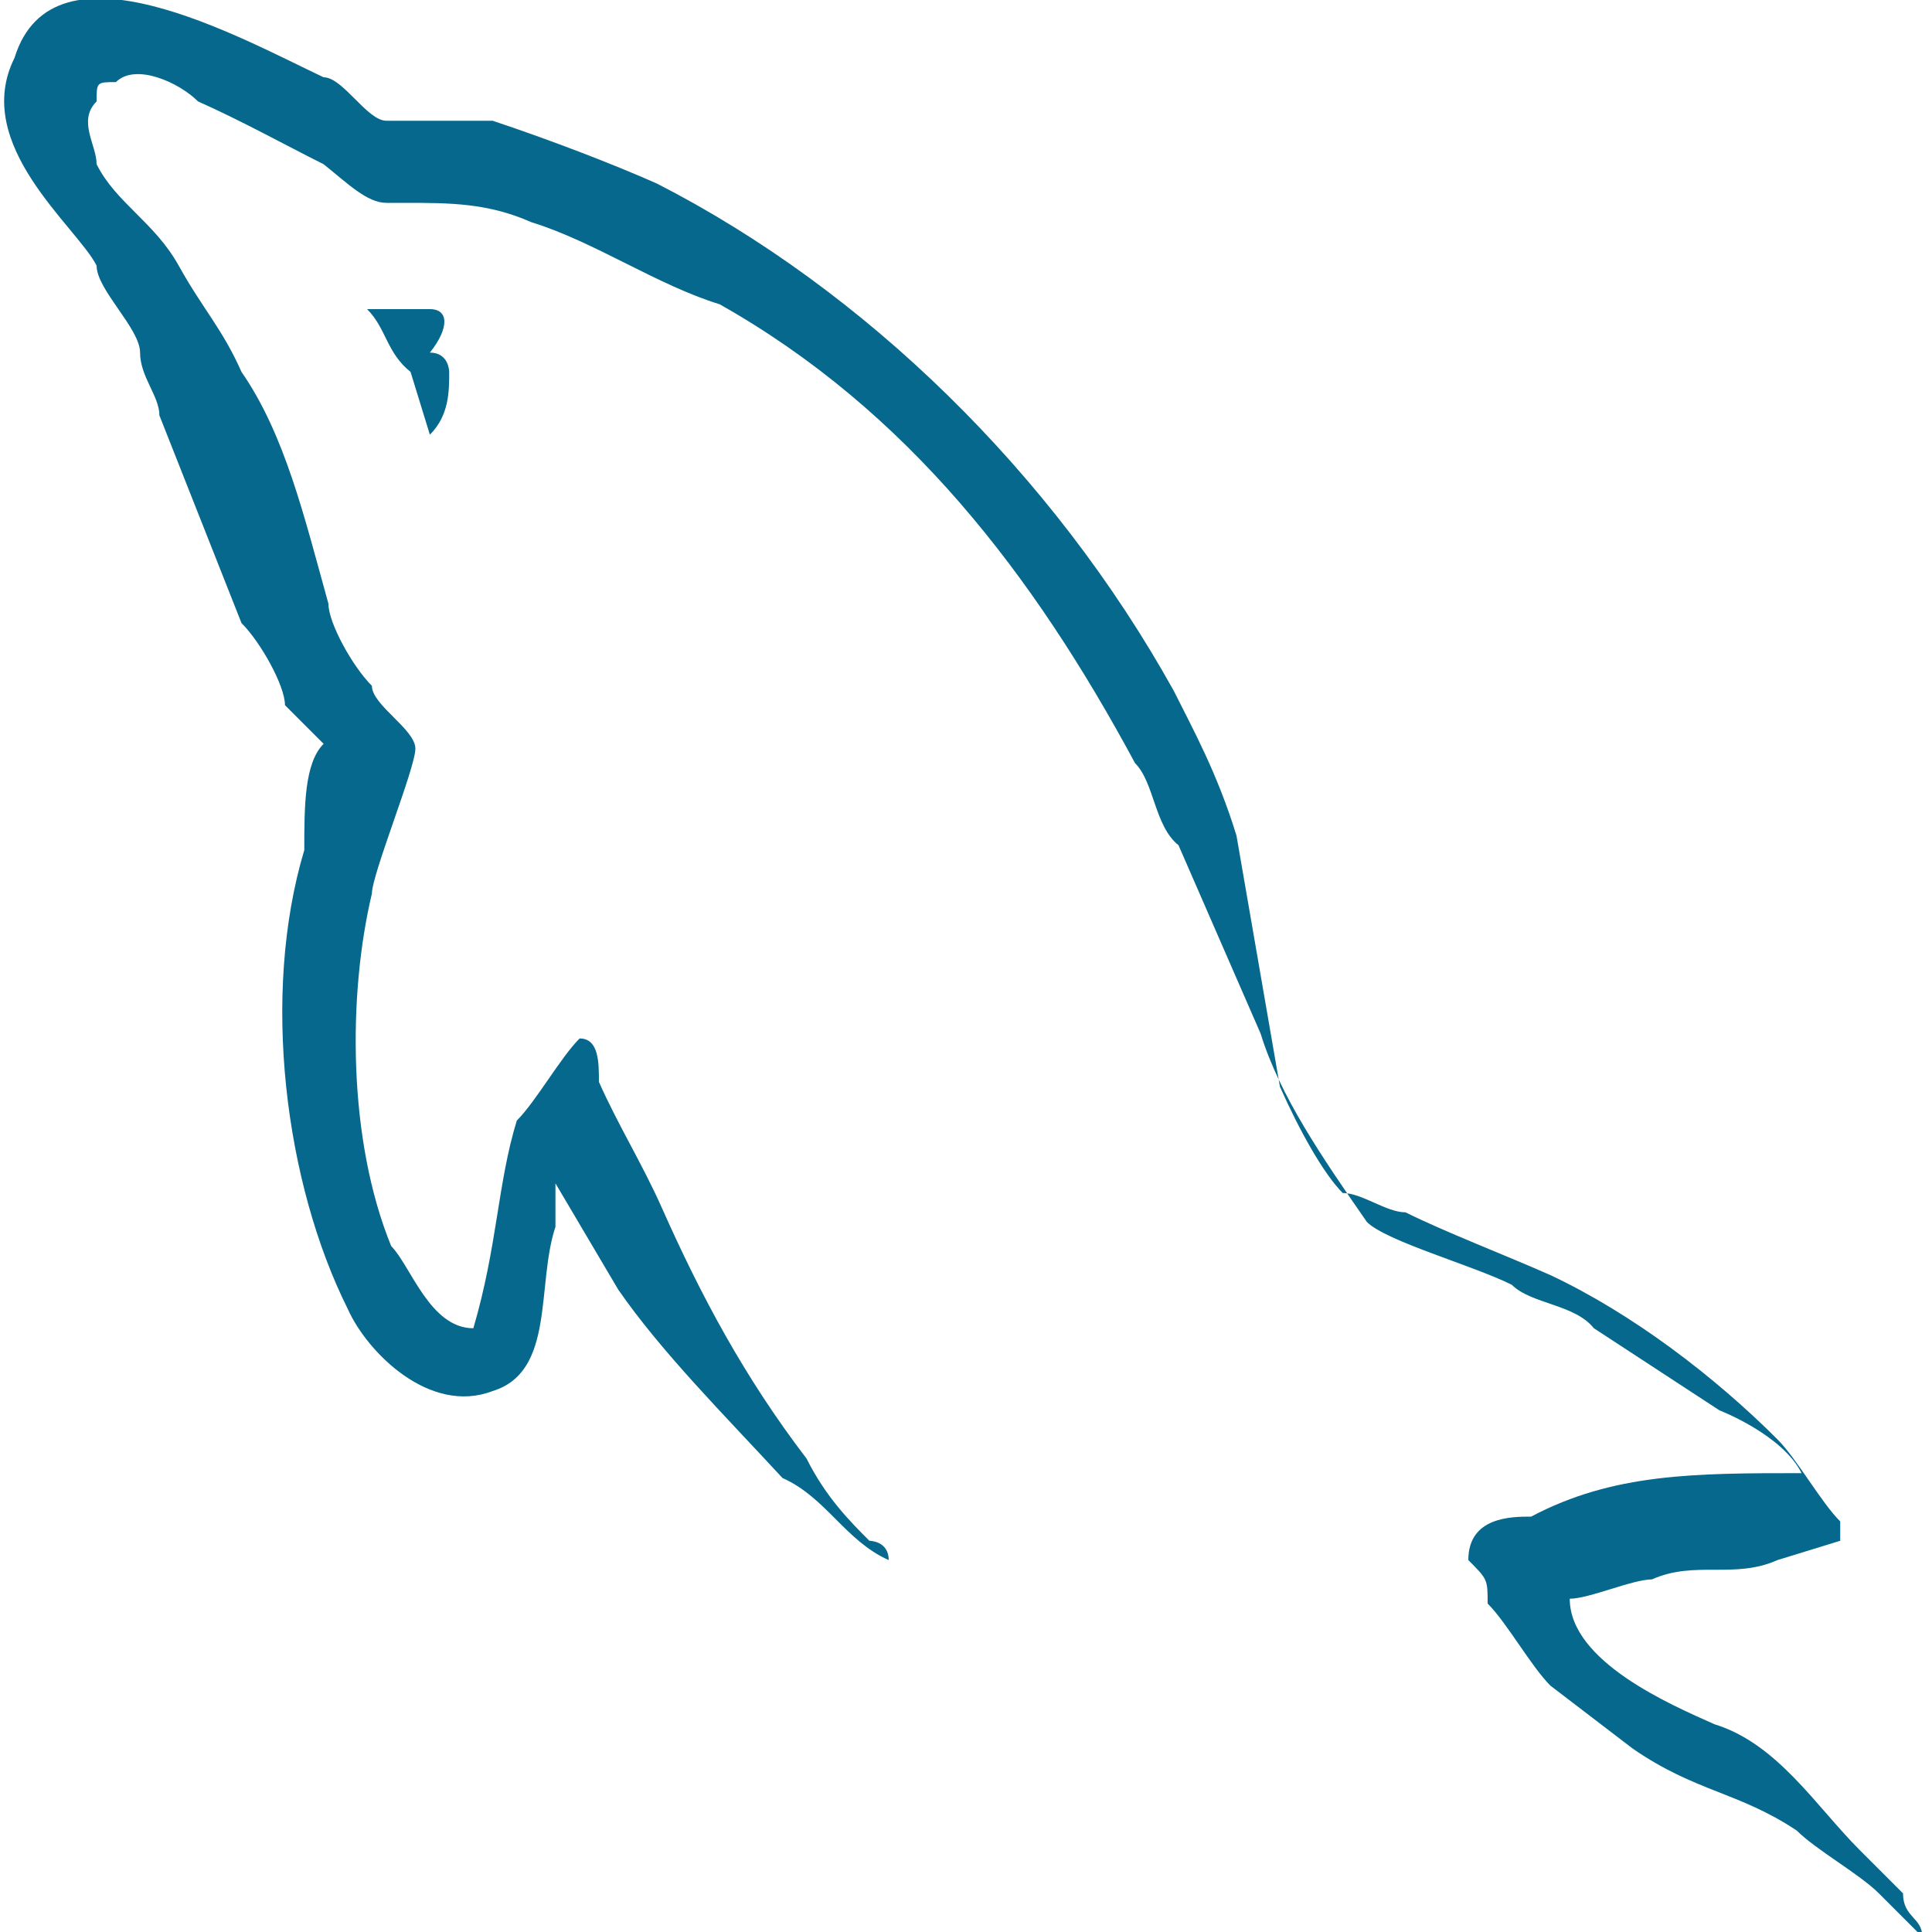 <?xml version="1.0" encoding="utf-8"?>
<!-- Generator: Adobe Illustrator 25.4.0, SVG Export Plug-In . SVG Version: 6.00 Build 0)  -->
<svg version="1.1" id="Layer_1" xmlns="http://www.w3.org/2000/svg" xmlns:xlink="http://www.w3.org/1999/xlink" x="0px" y="0px"
	 viewBox="0 0 40 40" style="enable-background:new 0 0 40 40;" xml:space="preserve">
<style type="text/css">
	.st0{fill-rule:evenodd;clip-rule:evenodd;fill:#06688D;}
</style>
<g>
	<g>
		<path class="st0" d="M37.3,30.5c-2.2,0-3.9,0-5.6,0.9c-0.4,0-1.3,0-1.3,0.9c0.4,0.4,0.4,0.4,0.4,0.9c0.4,0.4,0.9,1.3,1.3,1.7
			l1.7,1.3c1.3,0.9,2.2,0.9,3.4,1.7c0.4,0.4,1.3,0.9,1.7,1.3c0.4,0.4,0.4,0.4,0.9,0.9l0,0c0-0.4-0.4-0.4-0.4-0.9l-0.9-0.9
			c-0.9-0.9-1.7-2.2-3-2.6c-0.9-0.4-3-1.3-3-2.6l0,0c0.4,0,1.3-0.4,1.7-0.4c0.9-0.4,1.7,0,2.6-0.4l1.3-0.4v-0.4
			c-0.4-0.4-0.9-1.3-1.3-1.7c-1.3-1.3-3-2.6-4.7-3.4c-0.9-0.4-2.2-0.9-3-1.3c-0.4,0-0.9-0.4-1.3-0.4c-0.4-0.4-0.9-1.3-1.3-2.2
			l-0.9-5.2c-0.4-1.3-0.9-2.2-1.3-3C21.8,9.8,17.9,6,13.6,3.8c-0.9-0.4-2.2-0.9-3.4-1.3H8c-0.4,0-0.9-0.9-1.3-0.9
			C5,0.8,1.1-1.4,0.3,1.2C-0.6,3,1.6,4.7,2,5.5C2,6,2.9,6.8,2.9,7.3s0.4,0.9,0.4,1.3L5,12.9c0.4,0.4,0.9,1.3,0.9,1.7
			C6.3,15,6.3,15,6.7,15.4c-0.4,0.4-0.4,1.3-0.4,2.2c-0.9,3-0.4,6.9,0.9,9.5c0.4,0.9,1.7,2.2,3,1.7c1.3-0.4,0.9-2.2,1.3-3.4
			c0-0.4,0-0.4,0-0.9l0,0l1.3,2.2c0.9,1.3,2.2,2.6,3.4,3.9c0.9,0.4,1.3,1.3,2.2,1.7l0,0l0,0c0-0.4-0.4-0.4-0.4-0.4
			c-0.4-0.4-0.9-0.9-1.3-1.7c-1.3-1.7-2.2-3.4-3-5.2c-0.4-0.9-0.9-1.7-1.3-2.6c0-0.4,0-0.9-0.4-0.9c-0.4,0.4-0.9,1.3-1.3,1.7
			c-0.4,1.3-0.4,2.6-0.9,4.3c-0.9,0-1.3-1.3-1.7-1.7c-0.9-2.2-0.9-5.2-0.4-7.3c0-0.4,0.9-2.6,0.9-3s-0.9-0.9-0.9-1.3
			c-0.4-0.4-0.9-1.3-0.9-1.7C6.3,10.7,5.9,9,5,7.7C4.6,6.8,4.2,6.4,3.7,5.5S2.4,4.2,2,3.4C2,3,1.6,2.5,2,2.1c0-0.4,0-0.4,0.4-0.4
			c0.4-0.4,1.3,0,1.7,0.4C5,2.5,5.9,3,6.7,3.4C7.2,3.8,7.6,4.2,8,4.2h0.4c0.9,0,1.7,0,2.6,0.4c1.3,0.4,2.6,1.3,3.9,1.7
			c3.9,2.2,6.5,5.6,8.6,9.5c0.4,0.4,0.4,1.3,0.9,1.7l1.7,3.9c0.4,1.3,1.3,2.6,2.2,3.9c0.4,0.4,2.2,0.9,3,1.3
			c0.4,0.4,1.3,0.4,1.7,0.9l2.6,1.7C35.6,29.2,36.9,29.7,37.3,30.5L37.3,30.5z"/>
		<path class="st0" d="M8.9,6.4c-0.4,0-0.9,0-1.3,0l0,0l0,0C8,6.8,8,7.3,8.5,7.7L8.9,9l0,0c0.4-0.4,0.4-0.9,0.4-1.3
			c0,0,0-0.4-0.4-0.4C9.3,6.8,9.3,6.4,8.9,6.4L8.9,6.4z"/>
	</g>
</g>
</svg>
